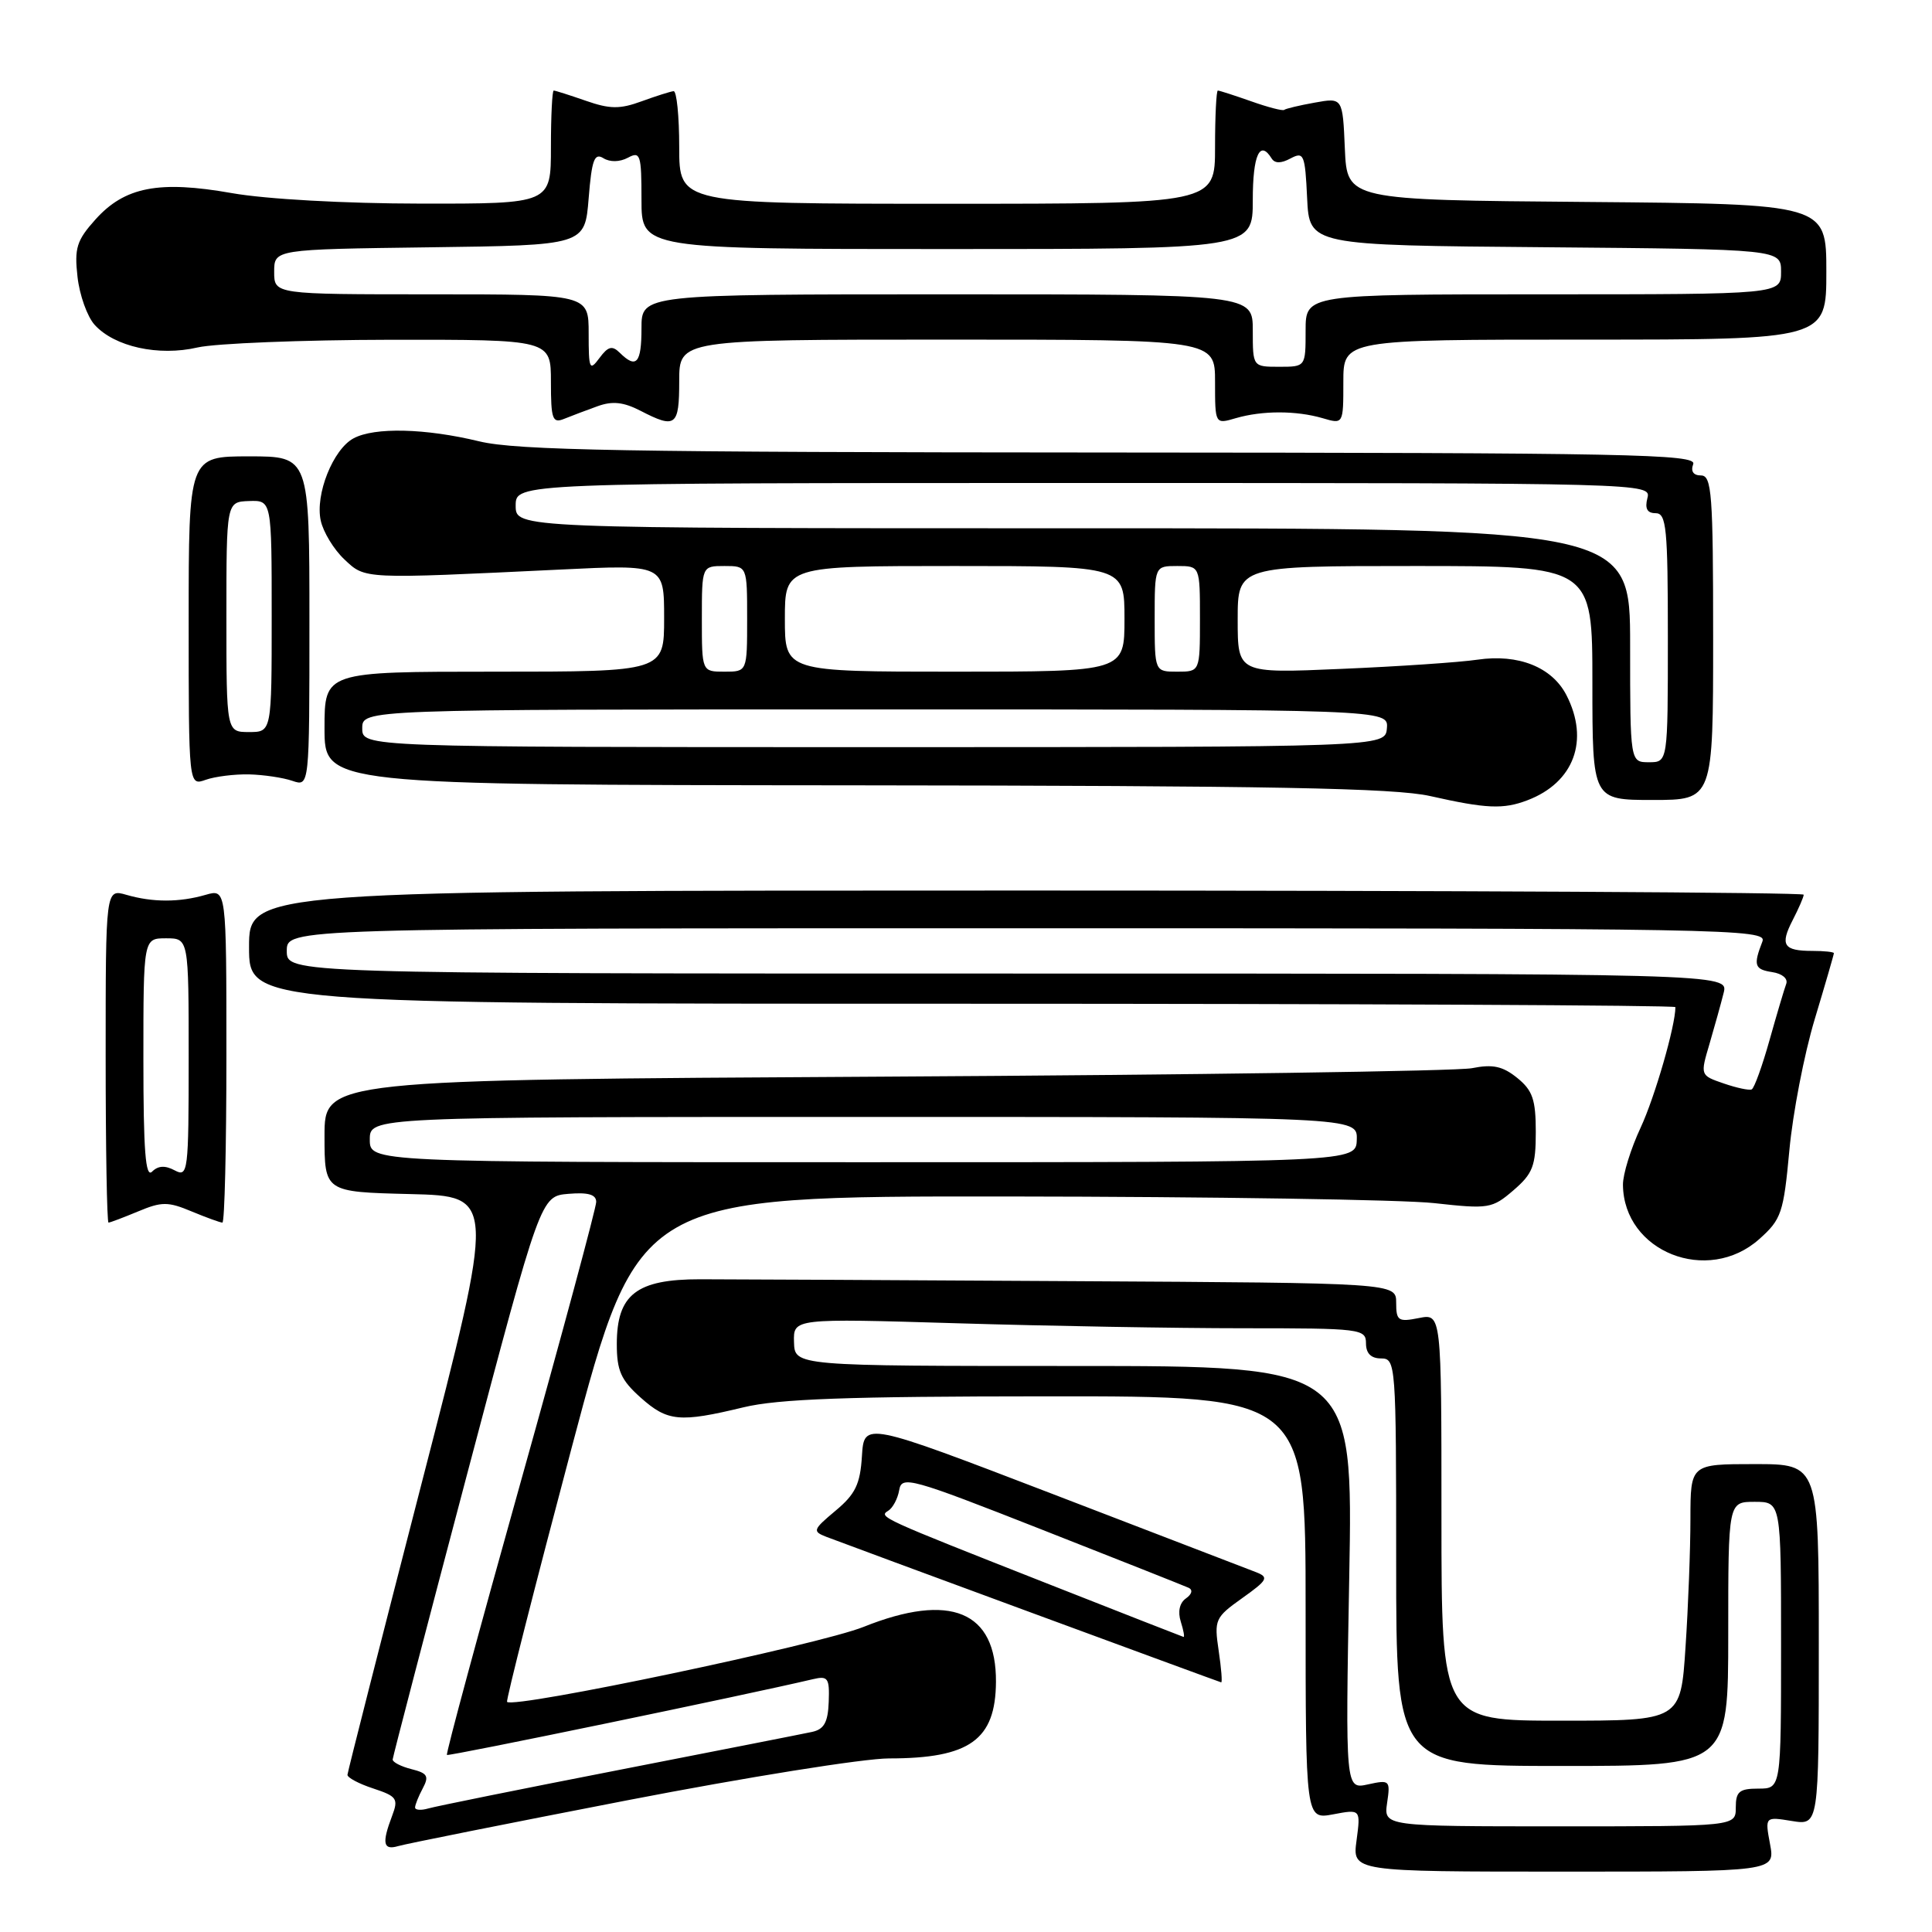 <?xml version="1.0" encoding="UTF-8" standalone="no"?>
<!DOCTYPE svg PUBLIC "-//W3C//DTD SVG 1.1//EN" "http://www.w3.org/Graphics/SVG/1.1/DTD/svg11.dtd" >
<svg xmlns="http://www.w3.org/2000/svg" xmlns:xlink="http://www.w3.org/1999/xlink" version="1.1" viewBox="0 0 256 256">
 <g >
 <path fill="currentColor"
d=" M 234.54 244.36 C 233.86 240.71 233.86 240.71 237.43 241.29 C 241.00 241.87 241.00 241.87 241.00 217.94 C 241.00 194.00 241.00 194.00 232.50 194.00 C 224.00 194.00 224.00 194.00 223.99 201.25 C 223.99 205.24 223.70 212.89 223.34 218.25 C 222.70 228.00 222.70 228.00 206.85 228.00 C 191.00 228.00 191.00 228.00 191.00 201.03 C 191.00 174.05 191.00 174.05 188.00 174.65 C 185.28 175.19 185.00 175.01 185.00 172.62 C 185.00 170.00 185.00 170.00 142.25 169.76 C 118.74 169.62 96.47 169.51 92.78 169.51 C 84.34 169.50 81.73 171.53 81.73 178.10 C 81.73 181.62 82.28 182.86 84.88 185.18 C 88.45 188.37 90.04 188.52 98.50 186.48 C 103.13 185.36 112.32 185.03 138.75 185.02 C 173.00 185.00 173.00 185.00 173.00 213.05 C 173.00 241.09 173.00 241.09 176.65 240.41 C 180.30 239.72 180.30 239.72 179.75 243.86 C 179.19 248.00 179.19 248.00 207.21 248.00 C 235.22 248.00 235.22 248.00 234.54 244.36 Z  M 83.11 238.55 C 98.85 235.50 114.46 233.00 117.80 233.00 C 128.48 233.00 131.92 230.55 131.97 222.86 C 132.03 213.49 125.94 210.96 114.43 215.57 C 108.54 217.93 68.17 226.42 67.19 225.51 C 67.02 225.35 70.87 210.21 75.74 191.86 C 84.60 158.50 84.60 158.50 133.55 158.54 C 160.47 158.57 185.90 158.96 190.04 159.42 C 197.27 160.22 197.71 160.15 200.54 157.72 C 203.11 155.51 203.50 154.49 203.50 150.00 C 203.50 145.70 203.08 144.48 201.04 142.83 C 199.11 141.27 197.80 140.99 195.04 141.54 C 193.09 141.93 158.09 142.43 117.25 142.66 C 43.00 143.08 43.00 143.08 43.00 150.51 C 43.00 157.94 43.00 157.94 54.34 158.22 C 65.69 158.50 65.69 158.50 55.88 196.50 C 50.49 217.40 46.06 234.80 46.04 235.17 C 46.02 235.54 47.55 236.36 49.45 236.98 C 52.60 238.02 52.82 238.34 51.95 240.63 C 50.58 244.24 50.77 245.20 52.75 244.62 C 53.71 244.33 67.38 241.60 83.11 238.55 Z  M 161.48 218.72 C 160.87 214.62 161.00 214.32 164.60 211.76 C 167.97 209.36 168.17 209.00 166.43 208.32 C 165.37 207.91 153.25 203.25 139.50 197.97 C 114.50 188.38 114.50 188.38 114.21 192.94 C 113.98 196.67 113.34 197.99 110.71 200.18 C 107.70 202.70 107.63 202.91 109.50 203.64 C 111.89 204.57 161.36 222.80 161.81 222.92 C 161.98 222.96 161.83 221.07 161.48 218.72 Z  M 233.12 164.18 C 236.05 161.57 236.33 160.72 237.10 152.43 C 237.55 147.52 239.06 139.70 240.46 135.05 C 241.86 130.40 243.00 126.47 243.00 126.30 C 243.00 126.14 241.72 126.00 240.17 126.00 C 236.32 126.00 235.83 125.24 237.54 121.92 C 238.34 120.37 239.00 118.85 239.00 118.55 C 239.00 118.25 192.65 118.00 136.00 118.00 C 33.00 118.00 33.00 118.00 33.00 125.50 C 33.00 133.00 33.00 133.00 127.50 133.00 C 179.47 133.00 222.00 133.20 222.00 133.45 C 222.00 135.93 219.28 145.35 217.40 149.40 C 216.09 152.20 215.03 155.62 215.05 157.00 C 215.14 165.87 226.28 170.29 233.12 164.18 Z  M 18.30 160.52 C 21.43 159.21 22.26 159.21 25.39 160.52 C 27.34 161.33 29.18 162.00 29.47 162.00 C 29.76 162.00 30.00 152.05 30.00 139.89 C 30.00 117.78 30.00 117.78 27.25 118.57 C 23.76 119.58 20.24 119.58 16.75 118.57 C 14.00 117.78 14.00 117.78 14.00 139.89 C 14.00 152.05 14.17 162.00 14.38 162.00 C 14.59 162.00 16.35 161.33 18.30 160.52 Z  M 202.39 106.04 C 208.57 103.69 210.64 98.08 207.55 92.09 C 205.63 88.39 201.19 86.62 195.78 87.41 C 193.43 87.76 185.31 88.31 177.75 88.63 C 164.00 89.23 164.00 89.23 164.00 82.11 C 164.00 75.00 164.00 75.00 187.50 75.00 C 211.00 75.00 211.00 75.00 211.00 90.50 C 211.00 106.00 211.00 106.00 219.00 106.00 C 227.00 106.00 227.00 106.00 227.00 84.50 C 227.00 65.42 226.82 63.00 225.39 63.00 C 224.38 63.00 224.00 62.45 224.36 61.50 C 224.87 60.17 215.88 60.00 147.22 59.96 C 82.88 59.93 68.47 59.68 63.50 58.48 C 56.35 56.75 49.63 56.59 46.85 58.08 C 44.13 59.53 41.74 65.53 42.50 68.98 C 42.83 70.50 44.24 72.82 45.63 74.12 C 48.43 76.76 47.94 76.73 74.25 75.47 C 88.00 74.80 88.00 74.80 88.00 81.90 C 88.00 89.00 88.00 89.00 65.50 89.00 C 43.00 89.00 43.00 89.00 43.00 96.50 C 43.00 104.00 43.00 104.00 113.25 104.06 C 168.46 104.11 184.78 104.42 189.50 105.48 C 196.95 107.16 199.19 107.26 202.39 106.04 Z  M 33.00 102.61 C 34.92 102.66 37.51 103.04 38.75 103.47 C 41.00 104.23 41.00 104.23 41.00 82.35 C 41.00 60.47 41.00 60.47 33.00 60.47 C 25.00 60.47 25.00 60.47 25.00 82.30 C 25.00 104.13 25.00 104.13 27.25 103.33 C 28.49 102.89 31.07 102.57 33.00 102.61 Z  M 79.17 53.83 C 81.15 53.11 82.61 53.27 84.87 54.43 C 89.53 56.84 90.00 56.48 90.00 50.50 C 90.00 45.00 90.00 45.00 125.50 45.00 C 161.00 45.00 161.00 45.00 161.00 50.61 C 161.00 56.22 161.00 56.22 163.75 55.41 C 167.26 54.39 171.74 54.39 175.25 55.41 C 178.00 56.22 178.00 56.22 178.00 50.61 C 178.00 45.00 178.00 45.00 210.00 45.00 C 242.00 45.00 242.00 45.00 242.00 36.01 C 242.00 27.03 242.00 27.03 210.25 26.76 C 178.50 26.50 178.50 26.50 178.20 19.71 C 177.91 12.93 177.91 12.93 174.20 13.60 C 172.17 13.96 170.35 14.40 170.16 14.56 C 169.97 14.72 168.00 14.21 165.78 13.42 C 163.56 12.64 161.58 12.00 161.37 12.00 C 161.17 12.00 161.00 15.38 161.00 19.50 C 161.00 27.00 161.00 27.00 125.50 27.00 C 90.00 27.00 90.00 27.00 90.00 19.50 C 90.00 15.38 89.66 12.03 89.25 12.08 C 88.84 12.12 86.92 12.73 85.00 13.43 C 82.13 14.48 80.80 14.46 77.62 13.35 C 75.49 12.61 73.58 12.00 73.37 12.00 C 73.17 12.00 73.00 15.38 73.00 19.50 C 73.00 27.00 73.00 27.00 55.75 26.98 C 45.69 26.97 35.26 26.39 30.73 25.59 C 21.05 23.88 16.52 24.76 12.64 29.09 C 10.16 31.85 9.84 32.88 10.27 36.68 C 10.54 39.10 11.56 41.96 12.54 43.04 C 15.17 45.95 21.02 47.24 26.18 46.04 C 28.56 45.50 40.06 45.04 51.75 45.02 C 73.00 45.00 73.00 45.00 73.00 50.61 C 73.00 55.55 73.21 56.13 74.75 55.50 C 75.71 55.11 77.70 54.36 79.17 53.83 Z  M 183.80 238.89 C 184.24 235.90 184.15 235.81 181.27 236.44 C 178.27 237.10 178.27 237.10 178.78 209.05 C 179.29 181.00 179.29 181.00 142.29 181.00 C 105.30 181.00 105.30 181.00 105.21 177.84 C 105.12 174.69 105.12 174.69 126.81 175.34 C 138.74 175.70 155.81 176.00 164.75 176.00 C 180.33 176.00 181.00 176.08 181.00 178.00 C 181.00 179.33 181.67 180.00 183.00 180.00 C 184.95 180.00 185.00 180.67 185.00 207.00 C 185.00 234.00 185.00 234.00 207.00 234.00 C 229.00 234.00 229.00 234.00 229.00 216.50 C 229.00 199.00 229.00 199.00 232.50 199.00 C 236.00 199.00 236.00 199.00 236.00 218.00 C 236.00 237.00 236.00 237.00 233.00 237.00 C 230.47 237.00 230.00 237.39 230.00 239.50 C 230.00 242.00 230.00 242.00 206.67 242.00 C 183.35 242.00 183.35 242.00 183.80 238.89 Z  M 55.00 239.50 C 55.00 239.15 55.46 238.01 56.02 236.96 C 56.88 235.35 56.64 234.95 54.52 234.42 C 53.13 234.07 52.01 233.49 52.03 233.14 C 52.05 232.79 56.47 215.85 61.85 195.50 C 71.64 158.50 71.64 158.50 75.32 158.19 C 77.94 157.97 79.00 158.28 79.00 159.26 C 79.00 160.03 74.49 176.76 68.97 196.46 C 63.45 216.16 59.06 232.39 59.22 232.54 C 59.44 232.75 98.82 224.60 107.72 222.50 C 109.71 222.03 109.93 222.34 109.81 225.51 C 109.71 228.22 109.19 229.15 107.59 229.49 C 106.44 229.74 94.93 232.00 82.00 234.53 C 69.07 237.05 57.71 239.35 56.75 239.63 C 55.79 239.91 55.00 239.85 55.00 239.50 Z  M 49.00 151.00 C 49.00 148.00 49.00 148.00 114.43 148.00 C 179.87 148.00 179.87 148.00 179.78 151.00 C 179.70 154.00 179.70 154.00 114.35 154.00 C 49.00 154.00 49.00 154.00 49.00 151.00 Z  M 139.00 209.92 C 116.55 201.08 116.38 201.00 117.70 200.18 C 118.30 199.81 118.96 198.57 119.15 197.44 C 119.48 195.51 120.64 195.83 138.00 202.66 C 148.18 206.66 156.95 210.14 157.50 210.39 C 158.08 210.66 157.94 211.24 157.14 211.80 C 156.30 212.39 156.04 213.55 156.46 214.88 C 156.83 216.04 156.99 216.96 156.82 216.90 C 156.64 216.85 148.62 213.71 139.00 209.92 Z  M 228.39 143.56 C 225.28 142.49 225.28 142.49 226.52 138.31 C 227.19 136.01 228.04 132.98 228.39 131.57 C 229.04 129.00 229.04 129.00 133.52 129.00 C 38.00 129.00 38.00 129.00 38.00 126.00 C 38.00 123.00 38.00 123.00 136.11 123.00 C 229.14 123.00 234.18 123.09 233.53 124.75 C 232.30 127.91 232.47 128.45 234.83 128.81 C 236.16 129.01 236.95 129.68 236.68 130.38 C 236.43 131.05 235.43 134.41 234.47 137.83 C 233.51 141.25 232.45 144.19 232.11 144.35 C 231.77 144.51 230.10 144.15 228.39 143.56 Z  M 19.00 140.37 C 19.00 124.33 19.00 124.33 22.00 124.33 C 25.00 124.33 25.00 124.33 25.00 140.20 C 25.00 155.32 24.91 156.02 23.15 155.08 C 21.88 154.40 20.95 154.45 20.15 155.25 C 19.28 156.12 19.00 152.48 19.00 140.37 Z  M 216.00 85.50 C 216.00 70.00 216.00 70.00 142.17 70.00 C 68.33 70.00 68.33 70.00 68.33 67.00 C 68.33 64.00 68.33 64.00 143.57 64.00 C 218.32 64.00 218.81 64.01 218.29 66.00 C 217.93 67.39 218.26 68.00 219.38 68.00 C 220.81 68.00 221.00 69.97 221.00 84.50 C 221.00 101.00 221.00 101.00 218.50 101.00 C 216.00 101.00 216.00 101.00 216.00 85.50 Z  M 48.00 96.50 C 48.00 94.00 48.00 94.00 115.99 94.00 C 183.98 94.00 183.98 94.00 183.77 96.50 C 183.56 99.00 183.56 99.00 115.78 99.00 C 48.00 99.00 48.00 99.00 48.00 96.50 Z  M 93.00 82.00 C 93.00 75.00 93.00 75.00 96.00 75.00 C 99.00 75.00 99.00 75.00 99.00 82.00 C 99.00 89.00 99.00 89.00 96.00 89.00 C 93.00 89.00 93.00 89.00 93.00 82.00 Z  M 104.00 82.00 C 104.00 75.00 104.00 75.00 126.50 75.00 C 149.00 75.00 149.00 75.00 149.00 82.00 C 149.00 89.00 149.00 89.00 126.50 89.00 C 104.00 89.00 104.00 89.00 104.00 82.00 Z  M 153.00 82.00 C 153.00 75.00 153.00 75.00 156.00 75.00 C 159.00 75.00 159.00 75.00 159.00 82.00 C 159.00 89.00 159.00 89.00 156.00 89.00 C 153.00 89.00 153.00 89.00 153.00 82.00 Z  M 30.00 81.75 C 30.00 66.50 30.00 66.50 33.00 66.39 C 36.00 66.29 36.00 66.29 36.00 81.64 C 36.00 97.00 36.00 97.00 33.00 97.00 C 30.00 97.00 30.00 97.00 30.00 81.75 Z  M 78.00 44.19 C 78.00 39.00 78.00 39.00 57.17 39.00 C 36.33 39.00 36.33 39.00 36.33 36.02 C 36.33 33.04 36.33 33.04 56.92 32.77 C 77.50 32.50 77.50 32.50 78.00 26.28 C 78.41 21.18 78.76 20.22 79.95 20.96 C 80.82 21.50 82.11 21.48 83.20 20.90 C 84.85 20.01 85.00 20.48 85.00 26.46 C 85.00 33.00 85.00 33.00 125.50 33.00 C 166.00 33.00 166.00 33.00 166.00 26.50 C 166.00 20.54 166.94 18.47 168.50 21.00 C 168.92 21.67 169.75 21.67 171.01 20.99 C 172.76 20.06 172.93 20.45 173.20 26.24 C 173.50 32.50 173.50 32.50 204.75 32.76 C 236.00 33.03 236.00 33.03 236.00 36.01 C 236.00 39.00 236.00 39.00 204.50 39.00 C 173.00 39.00 173.00 39.00 173.00 43.80 C 173.00 48.60 173.00 48.60 169.50 48.60 C 166.00 48.60 166.00 48.60 166.00 43.80 C 166.00 39.00 166.00 39.00 125.50 39.00 C 85.00 39.00 85.00 39.00 85.00 43.50 C 85.00 48.14 84.32 48.91 82.13 46.75 C 81.12 45.75 80.58 45.89 79.43 47.44 C 78.12 49.21 78.00 48.93 78.00 44.19 Z "/>
</g>
</svg>
